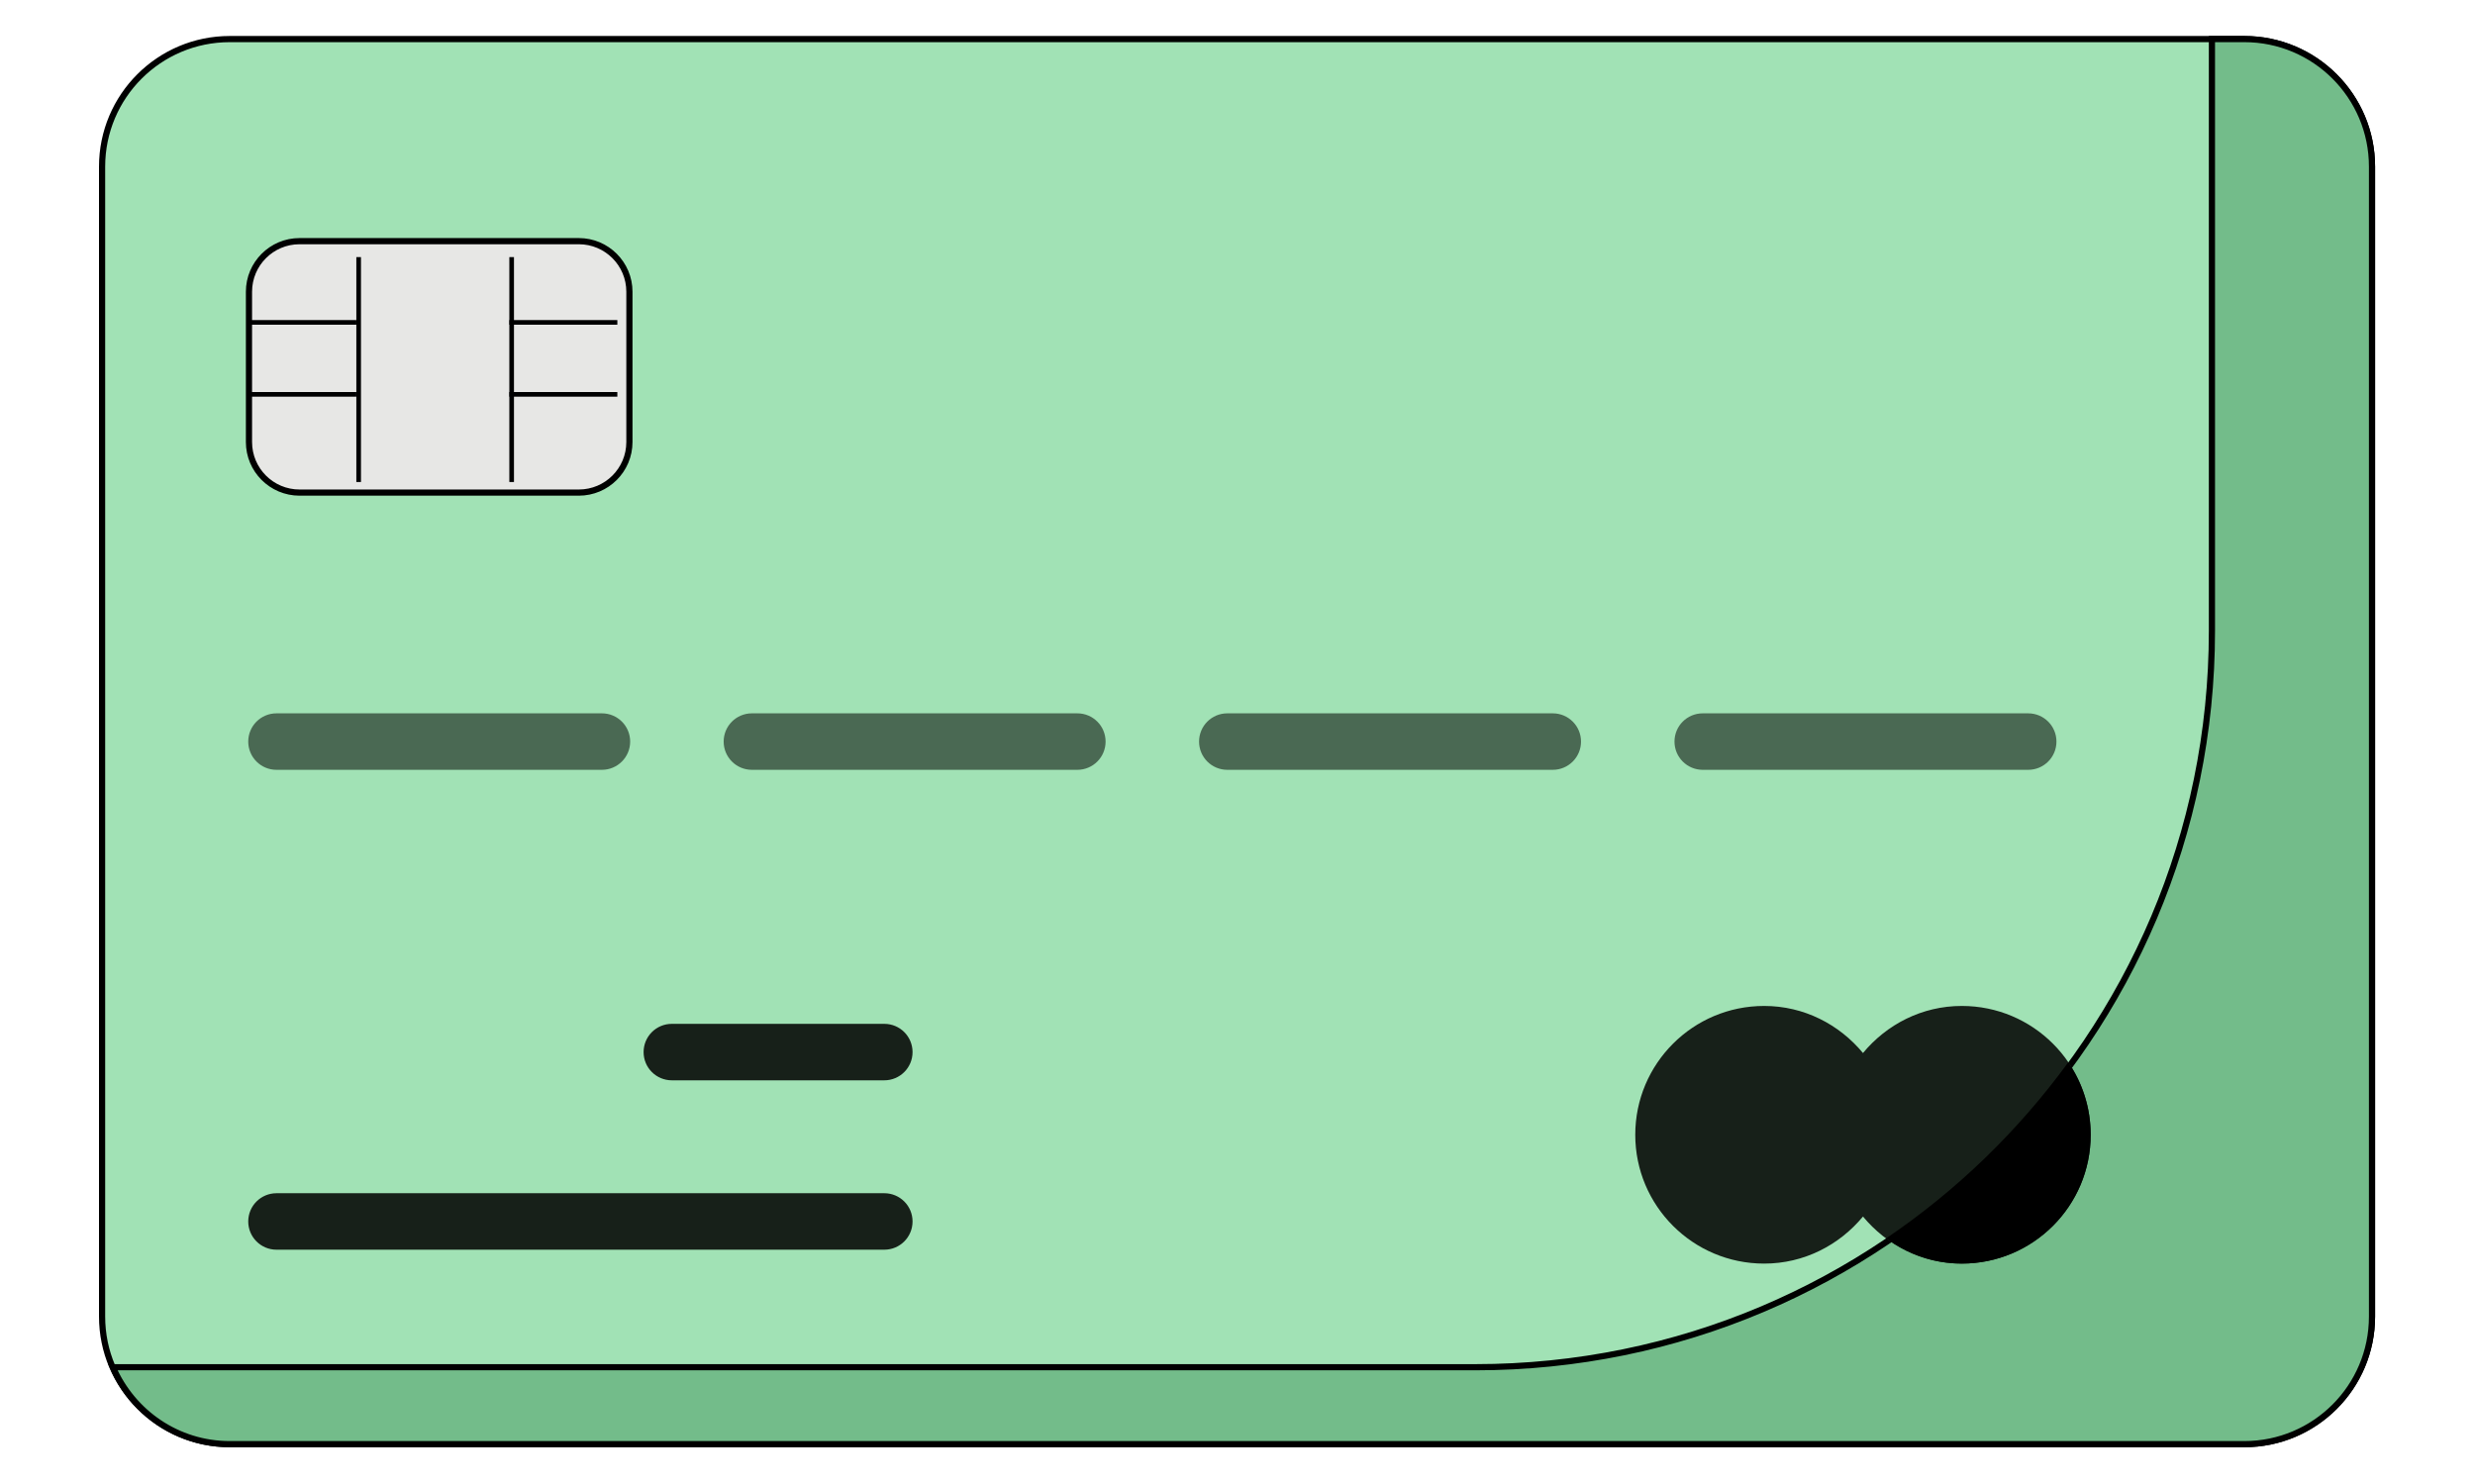 <svg width="802" height="481" viewBox="0 0 802 481" fill="none" xmlns="http://www.w3.org/2000/svg">
<path d="M727.26 467.964H74.448C51.603 467.964 33.08 449.447 33.08 426.613V54.011C33.08 31.177 51.603 12.661 74.448 12.661H727.26C750.105 12.661 768.628 31.177 768.628 54.011V426.605C768.628 449.448 750.105 467.964 727.26 467.964Z" fill="#A1E2B5" stroke="black" stroke-width="2"/>
<path d="M716.755 204.417V12.661H727.261C750.105 12.661 768.629 31.177 768.629 54.011V426.613C768.629 449.447 750.105 467.964 727.261 467.964H74.448C57.461 467.964 42.937 457.692 36.575 443.038H478.035C609.878 443.038 716.755 336.207 716.755 204.417Z" fill="#73BC8A" stroke="black" stroke-width="2"/>
<path d="M187.555 159.624H97.075C88.014 159.624 80.677 152.282 80.677 143.234V94.535C80.677 85.479 88.022 78.144 97.075 78.144H187.555C196.616 78.144 203.953 85.487 203.953 94.535V143.234C203.953 152.282 196.616 159.624 187.555 159.624Z" fill="#E7E7E5" stroke="black" stroke-width="2"/>
<path d="M195.037 249.454H89.592C84.536 249.454 80.439 245.366 80.439 240.304C80.439 235.241 84.536 231.154 89.592 231.154H195.045C200.102 231.154 204.199 235.241 204.199 240.304C204.199 245.366 200.093 249.454 195.037 249.454Z" fill="#4A6953"/>
<path d="M349.095 249.454H243.65C238.594 249.454 234.496 245.366 234.496 240.304C234.496 235.241 238.594 231.154 243.65 231.154H349.103C354.159 231.154 358.257 235.241 358.257 240.304C358.257 245.366 354.151 249.454 349.095 249.454Z" fill="#4A6953"/>
<path d="M503.16 249.454H397.699C392.643 249.454 388.545 245.366 388.545 240.304C388.545 235.241 392.635 231.154 397.699 231.154H503.16C508.217 231.154 512.314 235.241 512.314 240.304C512.314 245.366 508.217 249.454 503.16 249.454Z" fill="#4A6953"/>
<path d="M657.218 249.454H551.757C546.701 249.454 542.603 245.366 542.603 240.304C542.603 235.241 546.692 231.154 551.757 231.154H657.218C662.274 231.154 666.372 235.241 666.372 240.304C666.372 245.366 662.274 249.454 657.218 249.454Z" fill="#4A6953"/>
<path d="M286.55 404.955H89.592C84.536 404.955 80.439 400.867 80.439 395.805C80.439 390.75 84.536 386.655 89.592 386.655H286.55C291.607 386.655 295.704 390.742 295.704 395.805C295.704 400.867 291.607 404.955 286.55 404.955Z" fill="#172019"/>
<path d="M286.551 350.071H217.705C212.648 350.071 208.551 345.983 208.551 340.921C208.551 335.859 212.648 331.771 217.705 331.771H286.551C291.607 331.771 295.704 335.859 295.704 340.921C295.704 345.983 291.607 350.071 286.551 350.071Z" fill="#172019"/>
<path d="M635.706 325.971C622.758 325.971 611.334 331.984 603.68 341.224C596.018 331.984 584.594 325.971 571.654 325.971C548.594 325.971 529.893 344.665 529.893 367.716C529.893 390.767 548.594 409.46 571.654 409.46C584.602 409.46 596.026 403.447 603.68 394.207C611.343 403.447 622.766 409.46 635.706 409.46C658.767 409.46 677.468 390.767 677.468 367.716C677.468 344.656 658.767 325.971 635.706 325.971Z" fill="#172019"/>
<path d="M611.203 401.268C618.071 406.363 626.487 409.452 635.706 409.452C658.767 409.452 677.468 390.758 677.468 367.707C677.468 358.992 674.78 350.915 670.215 344.222C653.989 366.47 634.034 385.811 611.203 401.268Z" fill="black"/>
<line x1="116.219" y1="83.312" x2="116.219" y2="156.191" stroke="black" stroke-width="1.5"/>
<line x1="115.469" y1="104.468" x2="80.473" y2="104.468" stroke="black" stroke-width="1.5"/>
<line x1="200.043" y1="104.468" x2="165.047" y2="104.468" stroke="black" stroke-width="1.5"/>
<line x1="115.469" y1="127.789" x2="80.473" y2="127.789" stroke="black" stroke-width="1.5"/>
<line x1="200.043" y1="127.789" x2="165.047" y2="127.789" stroke="black" stroke-width="1.5"/>
<line x1="165.797" y1="83.312" x2="165.797" y2="156.191" stroke="black" stroke-width="1.5"/>
</svg>
